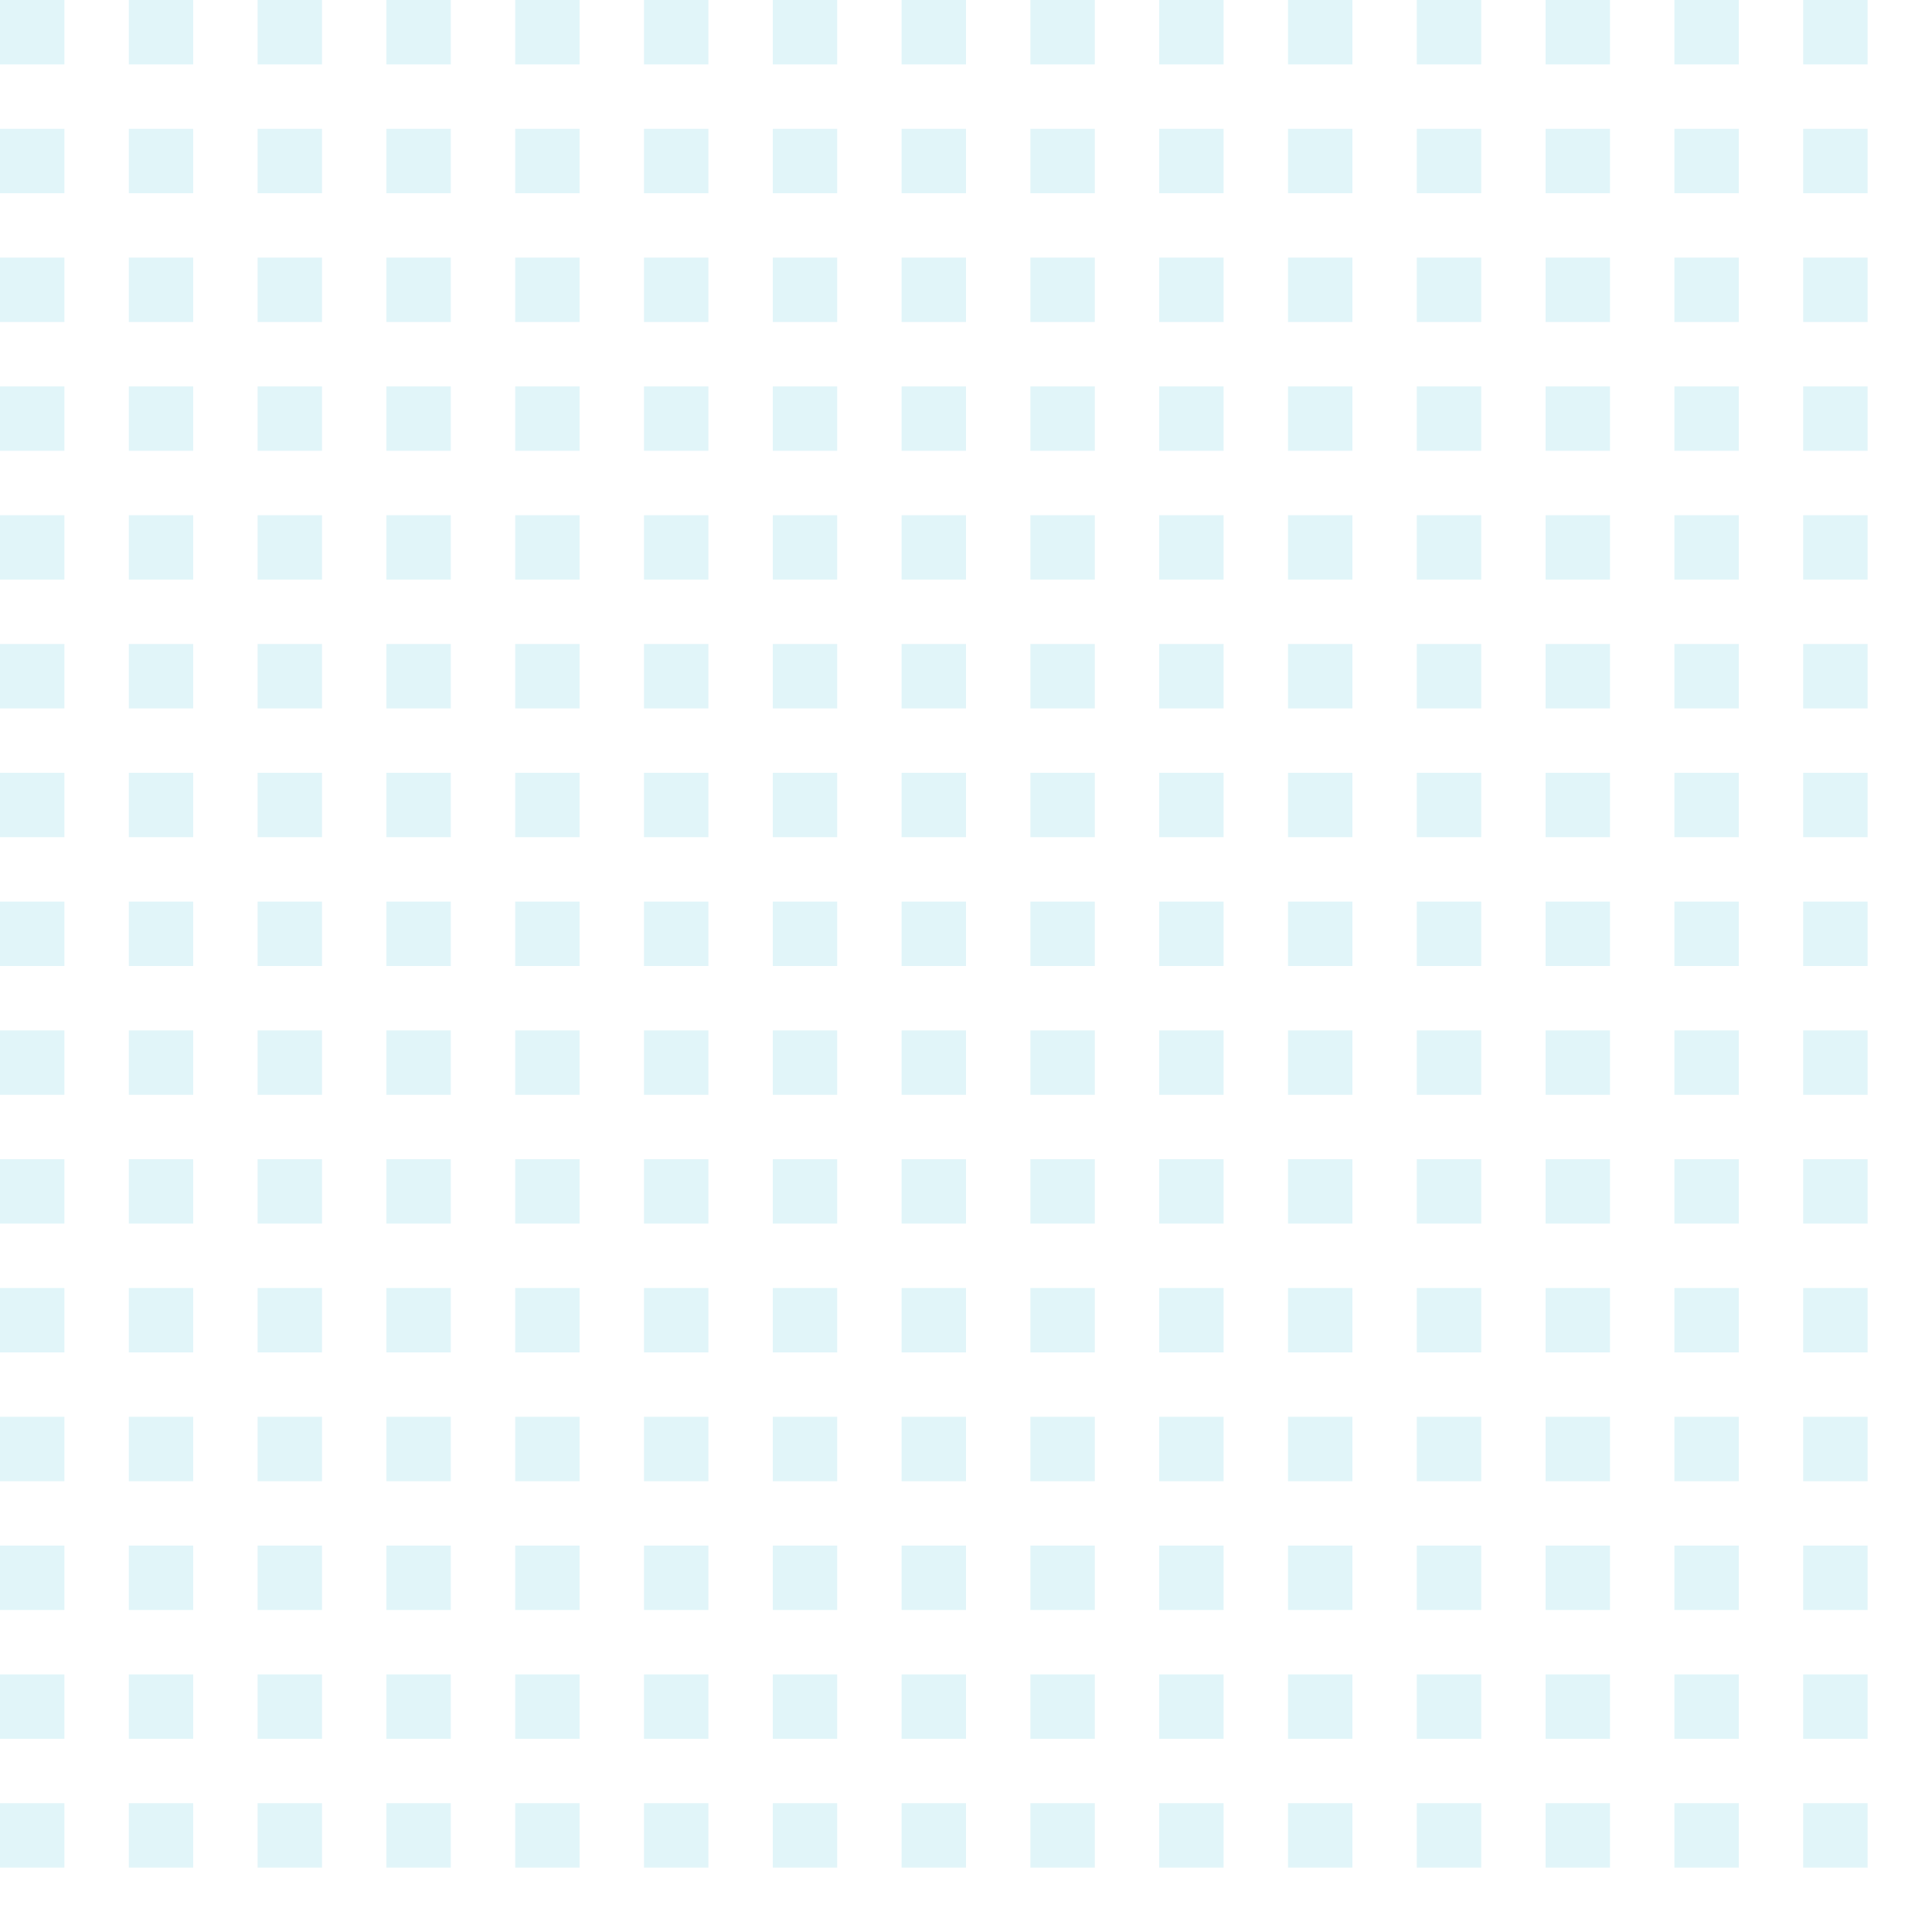 <?xml version="1.0" encoding="utf-8"?>
<!-- Generator: Adobe Illustrator 23.1.1, SVG Export Plug-In . SVG Version: 6.00 Build 0)  -->
<svg version="1.1" id="Layer_1" xmlns="http://www.w3.org/2000/svg" xmlns:xlink="http://www.w3.org/1999/xlink" x="0px" y="0px"
	 viewBox="0 0 30 30" style="enable-background:new 0 0 30 30;" xml:space="preserve">
<style type="text/css">
	.st0{fill:#E1F5F9;enable-background:new    ;}
	.st1{fill:#FFFFFF;}
</style>
<rect class="st0" width="30" height="30"/>
<g>
	<rect x="1" class="st1" width="1" height="30"/>
	<rect x="3" class="st1" width="1" height="30"/>
	<rect x="5" class="st1" width="1" height="30"/>
	<rect x="7" class="st1" width="1" height="30"/>
	<rect x="9" class="st1" width="1" height="30"/>
	<rect x="11" class="st1" width="1" height="30"/>
	<rect x="13" class="st1" width="1" height="30"/>
	<rect x="15" class="st1" width="1" height="30"/>
	<rect x="17" class="st1" width="1" height="30"/>
	<rect x="19" class="st1" width="1" height="30"/>
	<rect x="21" class="st1" width="1" height="30"/>
	<rect x="23" class="st1" width="1" height="30"/>
	<rect x="25" class="st1" width="1" height="30"/>
	<rect x="27" class="st1" width="1" height="30"/>
	<rect x="29" class="st1" width="1" height="30"/>
	<rect y="29" class="st1" width="30" height="1"/>
	<rect y="27" class="st1" width="30" height="1"/>
	<rect y="25" class="st1" width="30" height="1"/>
	<rect y="23" class="st1" width="30" height="1"/>
	<rect y="21" class="st1" width="30" height="1"/>
	<rect y="19" class="st1" width="30" height="1"/>
	<rect y="17" class="st1" width="30" height="1"/>
	<rect y="15" class="st1" width="30" height="1"/>
	<rect y="13" class="st1" width="30" height="1"/>
	<rect y="11" class="st1" width="30" height="1"/>
	<rect y="9" class="st1" width="30" height="1"/>
	<rect y="7" class="st1" width="30" height="1"/>
	<rect y="5" class="st1" width="30" height="1"/>
	<rect y="3" class="st1" width="30" height="1"/>
	<rect y="1" class="st1" width="30" height="1"/>
</g>
</svg>
